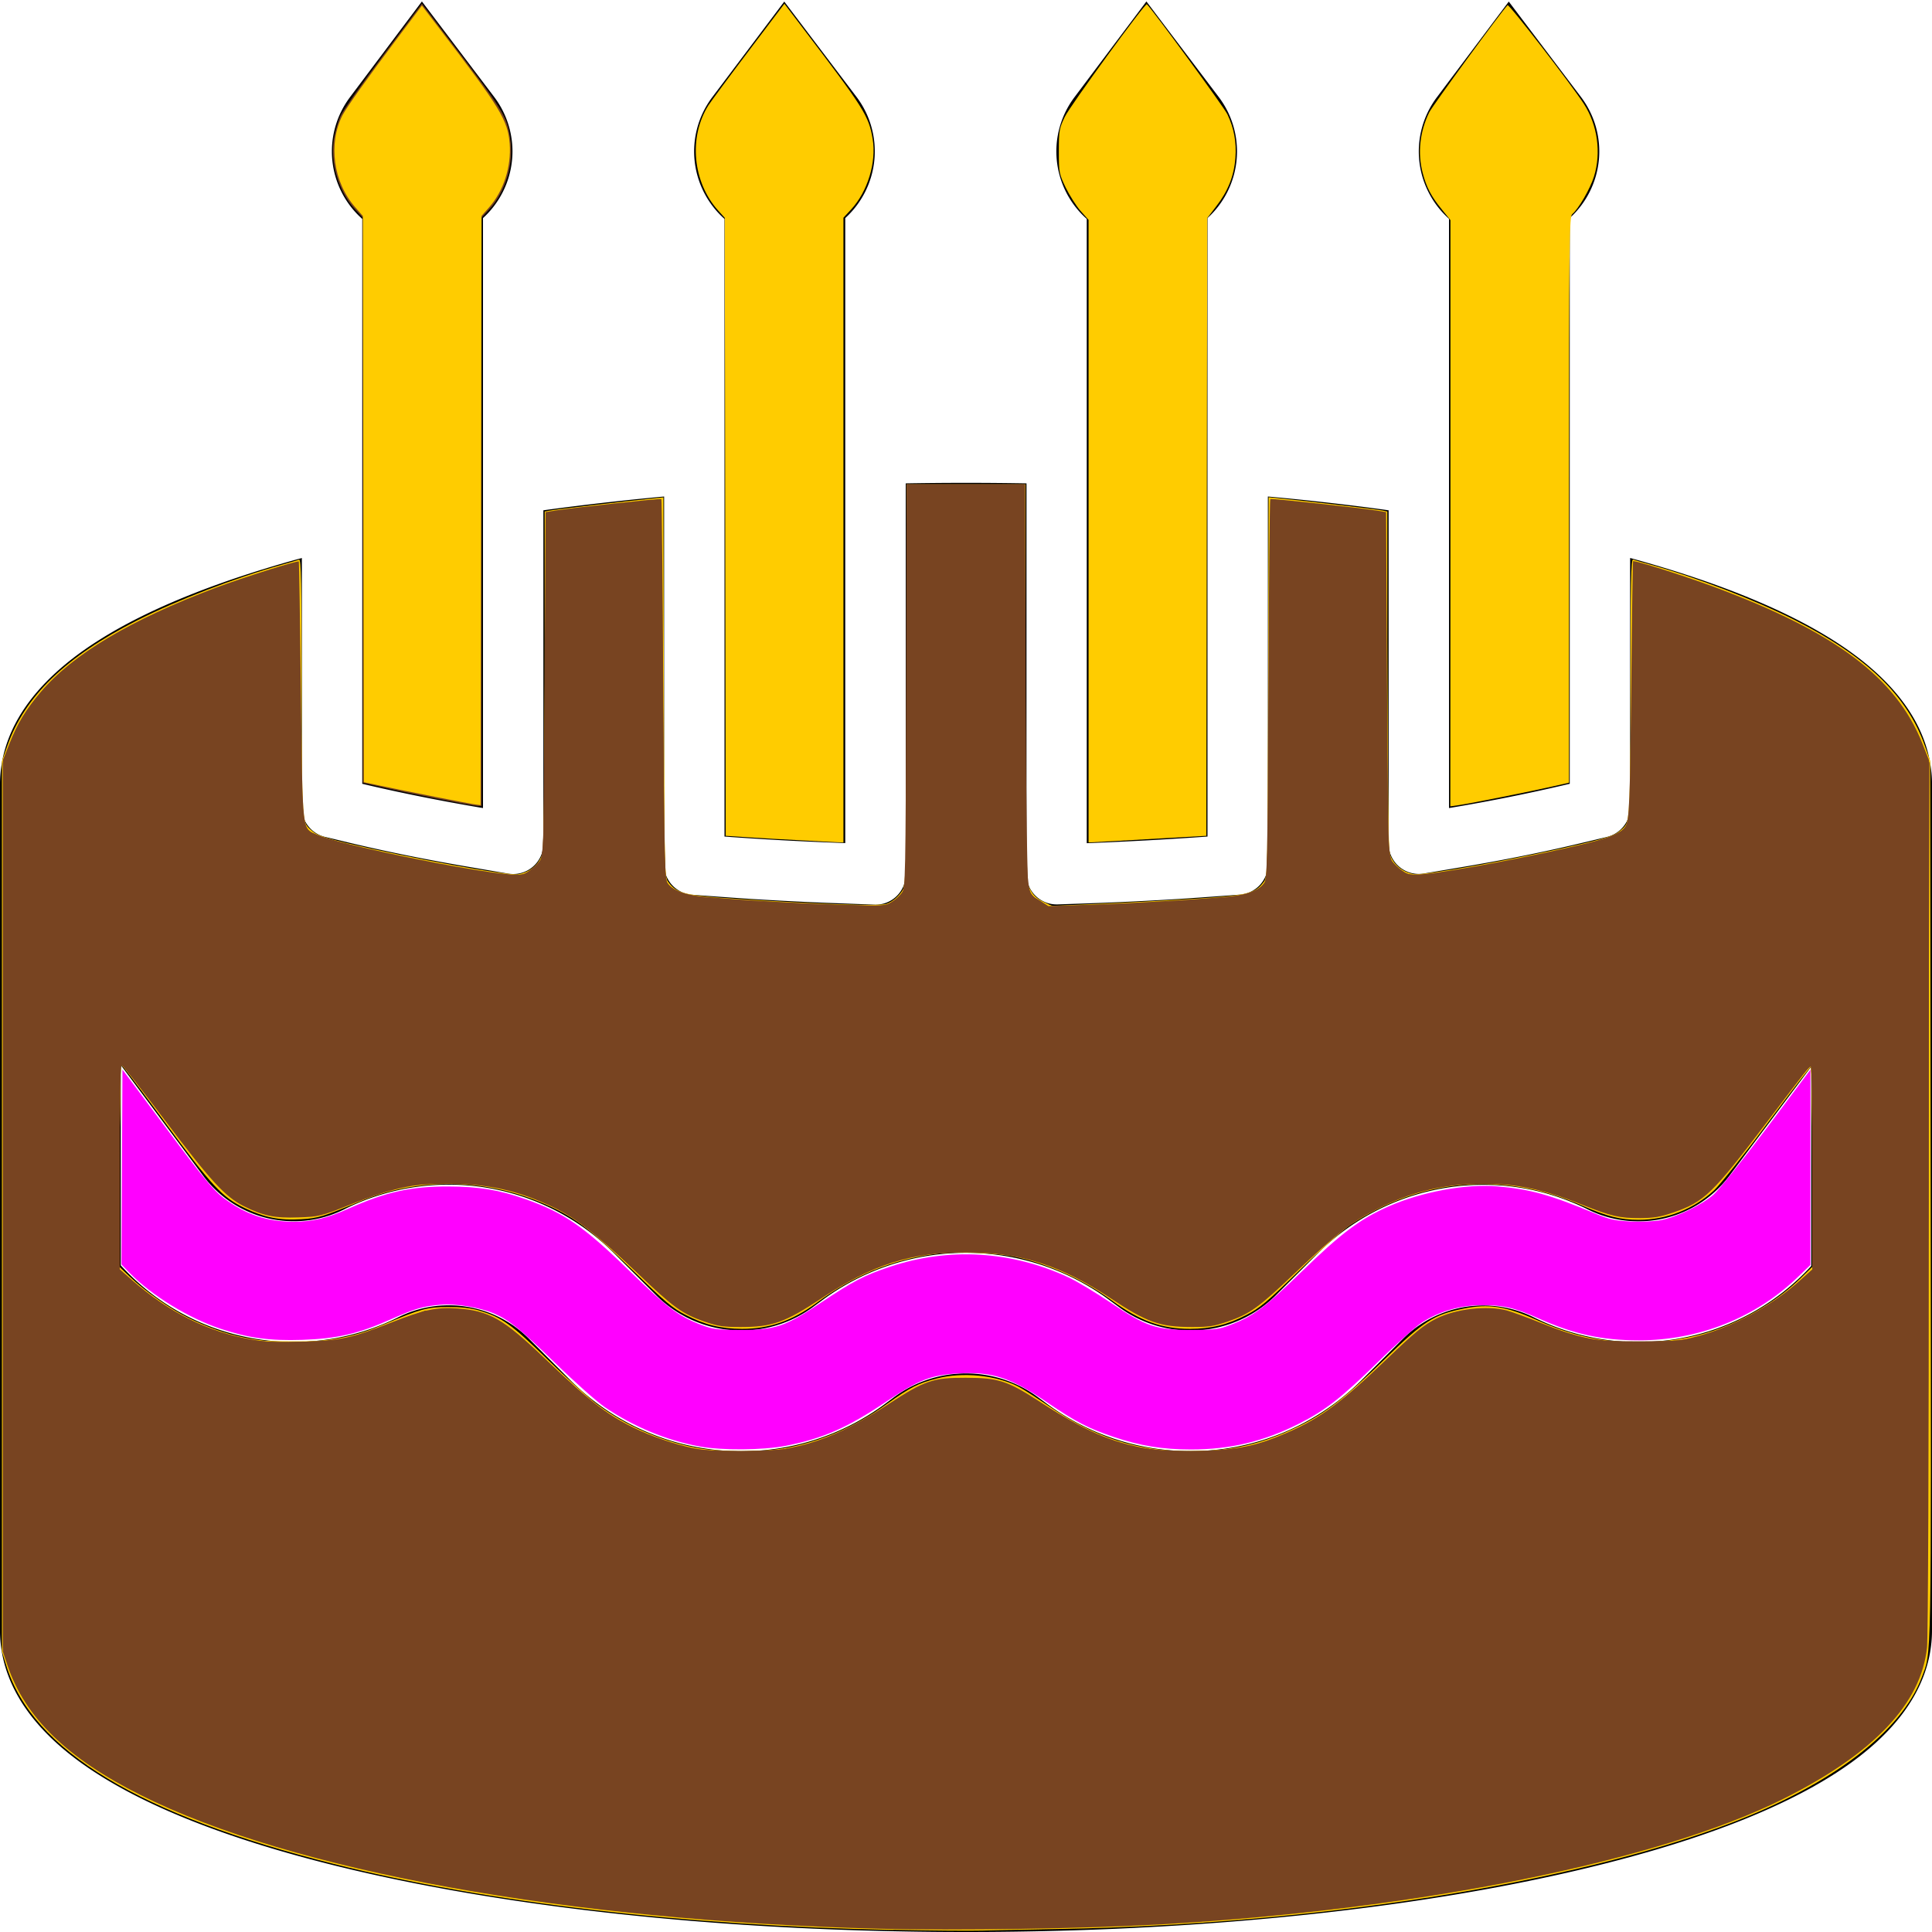 <?xml version="1.0" encoding="UTF-8" standalone="no"?>
<svg
   width="16"
   height="16"
   fill="currentColor"
   class="bi bi-cake2-fill"
   viewBox="0 0 16 16"
   version="1.1"
   id="svg2"
   sodipodi:docname="cake2-fill.svg"
   inkscape:version="1.4 (e7c3feb1, 2024-10-09)"
   xmlns:inkscape="http://www.inkscape.org/namespaces/inkscape"
   xmlns:sodipodi="http://sodipodi.sourceforge.net/DTD/sodipodi-0.dtd"
   xmlns="http://www.w3.org/2000/svg"
   xmlns:svg="http://www.w3.org/2000/svg">
  <defs
     id="defs2" />
  <sodipodi:namedview
     id="namedview2"
     pagecolor="#ffffff"
     bordercolor="#000000"
     borderopacity="0.25"
     inkscape:showpageshadow="2"
     inkscape:pageopacity="0.0"
     inkscape:pagecheckerboard="0"
     inkscape:deskcolor="#d1d1d1"
     inkscape:zoom="63.0625"
     inkscape:cx="7.9920714"
     inkscape:cy="8"
     inkscape:window-width="1200"
     inkscape:window-height="1186"
     inkscape:window-x="0"
     inkscape:window-y="25"
     inkscape:window-maximized="0"
     inkscape:current-layer="svg2" />
  <path
     d="m2.899.804.595-.792.598.79A.747.747 0 0 1 4 1.806v4.886q-.532-.09-1-.201V1.813a.747.747 0 0 1-.1-1.01ZM13 1.806v4.685a15 15 0 0 1-1 .201v-4.88a.747.747 0 0 1-.1-1.007l.595-.792.598.79A.746.746 0 0 1 13 1.806m-3 0a.746.746 0 0 0 .092-1.004l-.598-.79-.595.792A.747.747 0 0 0 9 1.813v5.17q.512-.02 1-.055zm-3 0v5.176q-.512-.018-1-.054V1.813a.747.747 0 0 1-.1-1.01l.595-.79.598.789A.747.747 0 0 1 7 1.806"
     id="path1" />
  <path
     d="M4.5 6.988V4.226a23 23 0 0 1 1-.114V7.16c0 .131.101.24.232.25l.231.017q.498.037 1.02.055l.258.01a.25.25 0 0 0 .26-.25V4.003a29 29 0 0 1 1 0V7.24a.25.25 0 0 0 .258.25l.259-.009q.52-.018 1.019-.055l.231-.017a.25.25 0 0 0 .232-.25V4.112q.518.047 1 .114v2.762a.25.25 0 0 0 .292.246l.291-.049q.547-.091 1.033-.208l.192-.046a.25.25 0 0 0 .192-.243V4.621c.672.184 1.251.409 1.677.678.415.261.823.655.823 1.2V13.5c0 .546-.408.94-.823 1.201-.44.278-1.043.51-1.745.696-1.41.376-3.33.603-5.432.603s-4.022-.227-5.432-.603c-.702-.187-1.305-.418-1.745-.696C.408 14.44 0 14.046 0 13.5v-7c0-.546.408-.94.823-1.201.426-.269 1.005-.494 1.677-.678v2.067c0 .116.08.216.192.243l.192.046q.486.116 1.033.208l.292.05a.25.25 0 0 0 .291-.247M1 8.82v1.659a1.935 1.935 0 0 0 2.298.43.935.935 0 0 1 1.08.175l.348.349a2 2 0 0 0 2.615.185l.059-.044a1 1 0 0 1 1.2 0l.06.044a2 2 0 0 0 2.613-.185l.348-.348a.94.94 0 0 1 1.082-.175c.781.39 1.718.208 2.297-.426V8.833l-.68.907a.94.94 0 0 1-1.17.276 1.94 1.94 0 0 0-2.236.363l-.348.348a1 1 0 0 1-1.307.092l-.06-.044a2 2 0 0 0-2.399 0l-.06.044a1 1 0 0 1-1.306-.092l-.35-.35a1.935 1.935 0 0 0-2.233-.362.935.935 0 0 1-1.168-.277z"
     id="path2" />
  <path
     style="fill:#ffcc00;stroke-width:0.011"
     d="M 7.397,15.983 C 5.667,15.948 4.041,15.757 2.767,15.437 1.159,15.033 0.27,14.496 0.053,13.796 L 0.016,13.677 V 9.99 6.303 L 0.061,6.176 C 0.205,5.767 0.546,5.438 1.134,5.139 1.467,4.97 1.94,4.788 2.333,4.677 c 0.068,-0.019 0.132,-0.038 0.144,-0.042 0.017,-0.006 0.021,0.191 0.021,1.057 0,1.165 -0.004,1.112 0.094,1.195 0.035,0.03 0.109,0.055 0.283,0.096 C 3.397,7.107 4.214,7.256 4.294,7.24 4.378,7.225 4.448,7.172 4.48,7.1 4.51,7.035 4.511,6.979 4.511,5.635 L 4.511,4.236 4.555,4.228 C 4.598,4.219 5.183,4.15 5.387,4.13 l 0.107,-0.011 0.004,1.571 c 0.004,1.555 0.005,1.571 0.037,1.615 0.069,0.094 0.137,0.111 0.562,0.139 0.695,0.045 1.183,0.061 1.242,0.042 0.062,-0.02 0.129,-0.085 0.153,-0.149 0.012,-0.03 0.017,-0.565 0.017,-1.685 V 4.012 H 8 8.492 v 1.638 1.638 l 0.036,0.071 c 0.027,0.053 0.054,0.08 0.109,0.107 l 0.073,0.036 0.394,-0.017 c 0.217,-0.009 0.573,-0.028 0.791,-0.042 0.434,-0.027 0.501,-0.044 0.57,-0.139 0.032,-0.044 0.033,-0.06 0.037,-1.615 l 0.004,-1.571 0.107,0.011 c 0.204,0.02 0.789,0.089 0.832,0.098 l 0.044,0.009 3.48e-4,1.398 c 3.35e-4,1.344 0.002,1.401 0.031,1.465 0.033,0.072 0.103,0.125 0.185,0.14 0.082,0.016 0.896,-0.132 1.422,-0.257 0.173,-0.041 0.247,-0.066 0.282,-0.096 0.098,-0.083 0.094,-0.03 0.094,-1.195 0,-0.866 0.004,-1.063 0.021,-1.057 0.011,0.004 0.076,0.023 0.144,0.042 0.393,0.11 0.865,0.292 1.199,0.461 0.59,0.299 0.928,0.626 1.073,1.038 l 0.045,0.127 0.004,3.643 c 0.004,3.921 0.008,3.727 -0.075,3.948 -0.169,0.448 -0.747,0.888 -1.586,1.207 -1.322,0.503 -3.448,0.837 -5.558,0.875 -0.244,0.004 -0.53,0.01 -0.634,0.013 -0.105,0.003 -0.436,-1.6e-4 -0.737,-0.006 z M 6.484,11.996 c 0.307,-0.054 0.592,-0.176 0.864,-0.371 0.189,-0.135 0.257,-0.17 0.41,-0.209 0.215,-0.055 0.488,-0.028 0.673,0.066 0.038,0.019 0.145,0.088 0.239,0.152 0.394,0.272 0.745,0.385 1.195,0.385 0.328,1.09e-4 0.588,-0.06 0.888,-0.206 0.224,-0.109 0.384,-0.233 0.714,-0.556 0.324,-0.317 0.407,-0.37 0.655,-0.42 0.204,-0.041 0.351,-0.019 0.594,0.09 0.306,0.137 0.538,0.188 0.853,0.188 0.231,5.8e-5 0.424,-0.03 0.62,-0.095 0.268,-0.09 0.539,-0.253 0.73,-0.441 l 0.091,-0.089 V 9.662 c 0,-0.456 -0.005,-0.829 -0.012,-0.828 -0.006,3.508e-4 -0.169,0.211 -0.361,0.469 -0.192,0.258 -0.391,0.507 -0.442,0.555 -0.167,0.155 -0.393,0.244 -0.624,0.244 -0.154,0 -0.26,-0.027 -0.471,-0.119 -0.65,-0.283 -1.335,-0.225 -1.919,0.163 -0.062,0.041 -0.25,0.209 -0.421,0.376 -0.267,0.261 -0.327,0.311 -0.438,0.368 C 10.163,10.972 10.031,11.004 9.855,11.005 9.621,11.005 9.441,10.94 9.208,10.77 8.972,10.598 8.687,10.469 8.41,10.409 8.251,10.375 7.913,10.362 7.744,10.385 7.386,10.433 7.071,10.563 6.763,10.79 6.56,10.939 6.371,11.005 6.145,11.005 5.969,11.004 5.837,10.972 5.679,10.89 5.568,10.833 5.509,10.783 5.249,10.529 4.88,10.169 4.743,10.067 4.477,9.957 3.993,9.756 3.45,9.754 2.976,9.952 2.678,10.075 2.635,10.089 2.494,10.097 2.315,10.108 2.189,10.083 2.025,10.004 1.84,9.915 1.755,9.824 1.356,9.281 1.168,9.027 1.01,8.818 1.003,8.817 0.996,8.817 0.991,9.194 0.991,9.655 v 0.838 l 0.083,0.079 c 0.136,0.129 0.341,0.272 0.494,0.346 0.314,0.152 0.582,0.207 0.943,0.194 0.264,-0.01 0.446,-0.049 0.679,-0.148 0.297,-0.126 0.349,-0.139 0.52,-0.14 0.107,-1.74e-4 0.19,0.009 0.254,0.028 0.192,0.057 0.27,0.113 0.571,0.407 0.157,0.154 0.343,0.322 0.414,0.374 0.237,0.175 0.51,0.295 0.807,0.355 0.183,0.037 0.538,0.04 0.727,0.007 z"
     id="path3" />
  <path
     style="fill:#ffcc00;stroke-width:0.011"
     d="M 9.015,4.398 V 1.821 L 8.949,1.747 C 8.913,1.706 8.858,1.619 8.826,1.554 8.771,1.439 8.769,1.43 8.769,1.253 c 0,-0.171 0.003,-0.189 0.049,-0.285 0.044,-0.092 0.667,-0.947 0.68,-0.933 0.056,0.057 0.639,0.853 0.667,0.912 0.055,0.116 0.076,0.232 0.066,0.361 -0.011,0.148 -0.061,0.274 -0.156,0.397 L 9.998,1.806 9.994,4.364 9.99,6.922 9.689,6.939 C 9.523,6.949 9.304,6.961 9.201,6.967 l -0.186,0.01 z"
     id="path4" />
  <path
     style="fill:#ffcc00;stroke-width:0.011"
     d="M 12.012,4.251 V 1.823 l -0.071,-0.088 C 11.853,1.628 11.813,1.551 11.782,1.432 c -0.043,-0.164 -0.024,-0.341 0.054,-0.501 0.026,-0.054 0.6,-0.839 0.649,-0.888 0.012,-0.012 0.526,0.653 0.633,0.819 0.112,0.174 0.144,0.403 0.083,0.599 -0.031,0.101 -0.129,0.27 -0.18,0.312 -0.025,0.02 -0.027,0.194 -0.027,2.365 v 2.344 l -0.141,0.032 c -0.175,0.04 -0.666,0.138 -0.767,0.153 l -0.075,0.011 z"
     id="path5" />
  <path
     style="fill:#ffcc00;stroke-width:0.011"
     d="M 6.628,6.959 C 6.489,6.952 6.293,6.941 6.192,6.934 L 6.01,6.922 6.006,4.363 6.002,1.804 5.948,1.744 C 5.736,1.509 5.701,1.135 5.867,0.872 5.889,0.838 6.039,0.635 6.201,0.421 L 6.496,0.031 6.632,0.21 C 7.157,0.899 7.195,0.958 7.227,1.152 7.259,1.345 7.185,1.586 7.05,1.733 l -0.065,0.07 v 2.587 2.587 l -0.052,-0.002 c -0.028,-0.001 -0.166,-0.008 -0.305,-0.016 z"
     id="path6" />
  <path
     style="fill:#784421;stroke-width:0.011"
     d="M 3.608,6.612 C 3.437,6.578 3.232,6.535 3.152,6.516 L 3.005,6.483 V 4.143 1.803 L 2.94,1.733 C 2.803,1.585 2.732,1.344 2.766,1.145 2.777,1.087 2.801,1.002 2.821,0.958 2.842,0.913 3.001,0.687 3.176,0.454 L 3.494,0.03 3.691,0.289 C 4.174,0.922 4.196,0.957 4.225,1.146 4.258,1.35 4.188,1.586 4.053,1.733 l -0.065,0.07 v 2.436 2.436 l -0.036,-0.001 C 3.933,6.674 3.778,6.645 3.608,6.612 Z"
     id="path7" />
  <path
     style="fill:#ffcc00;stroke-width:0.011"
     d="M 7.286,15.973 C 4.722,15.911 2.417,15.494 1.162,14.865 0.554,14.56 0.209,14.224 0.063,13.795 L 0.024,13.679 V 9.987 6.295 L 0.077,6.161 C 0.145,5.991 0.213,5.877 0.335,5.734 0.616,5.402 1.156,5.09 1.911,4.823 2.107,4.753 2.468,4.643 2.474,4.65 c 0.002,0.002 0.01,0.486 0.018,1.075 0.015,1.197 0.007,1.125 0.129,1.187 0.144,0.074 1.426,0.335 1.643,0.335 0.077,0 0.152,-0.042 0.207,-0.116 0.033,-0.044 0.033,-0.055 0.041,-1.467 l 0.008,-1.422 0.079,-0.012 c 0.158,-0.025 0.872,-0.102 0.88,-0.095 0.004,0.004 0.011,0.711 0.016,1.572 0.008,1.482 0.009,1.568 0.037,1.61 0.034,0.052 0.095,0.08 0.225,0.103 0.124,0.022 0.78,0.062 1.225,0.076 l 0.351,0.011 0.062,-0.041 C 7.516,7.384 7.508,7.51 7.508,5.663 V 4.012 H 8 8.492 v 1.65 c 0,1.779 -0.004,1.691 0.082,1.769 0.084,0.077 0.111,0.081 0.426,0.067 0.52,-0.023 1.131,-0.062 1.235,-0.078 0.134,-0.021 0.199,-0.05 0.235,-0.104 0.027,-0.042 0.029,-0.128 0.037,-1.61 0.004,-0.861 0.011,-1.568 0.016,-1.572 0.008,-0.007 0.728,0.071 0.88,0.095 l 0.079,0.013 0.008,1.422 c 0.008,1.412 0.008,1.422 0.041,1.467 0.055,0.074 0.13,0.116 0.207,0.116 0.218,0 1.497,-0.261 1.642,-0.335 0.122,-0.062 0.114,0.01 0.129,-1.187 0.007,-0.589 0.015,-1.073 0.018,-1.076 0.01,-0.01 0.455,0.132 0.693,0.221 0.843,0.316 1.349,0.654 1.597,1.067 0.03,0.049 0.078,0.15 0.107,0.223 l 0.053,0.134 -2.74e-4,3.604 c -1.65e-4,2.163 -0.006,3.661 -0.015,3.747 -0.031,0.291 -0.194,0.56 -0.49,0.806 C 14.925,14.905 14.133,15.229 12.887,15.507 11.325,15.856 9.319,16.023 7.286,15.973 Z M 6.521,11.996 C 6.805,11.942 7.042,11.837 7.374,11.619 7.656,11.433 7.728,11.409 8,11.41 c 0.273,6.6e-4 0.344,0.024 0.634,0.213 0.347,0.226 0.565,0.32 0.861,0.373 0.124,0.022 0.211,0.026 0.436,0.02 0.327,-0.009 0.478,-0.041 0.741,-0.157 0.274,-0.121 0.428,-0.235 0.808,-0.6 0.233,-0.224 0.31,-0.287 0.412,-0.338 0.166,-0.082 0.426,-0.112 0.587,-0.068 0.044,0.012 0.179,0.061 0.301,0.11 0.299,0.118 0.477,0.153 0.781,0.153 0.138,0 0.293,-0.01 0.372,-0.024 0.336,-0.059 0.687,-0.234 0.964,-0.482 l 0.111,-0.099 V 9.672 c 0,-0.508 -0.006,-0.839 -0.015,-0.839 -0.008,0 -0.145,0.173 -0.305,0.385 -0.404,0.534 -0.496,0.643 -0.617,0.721 -0.15,0.097 -0.318,0.149 -0.487,0.149 -0.174,5.22e-4 -0.24,-0.015 -0.482,-0.112 C 12.753,9.834 12.51,9.789 12.186,9.805 c -0.301,0.015 -0.524,0.073 -0.793,0.208 -0.212,0.107 -0.3,0.177 -0.713,0.569 -0.247,0.235 -0.339,0.299 -0.516,0.361 -0.108,0.037 -0.152,0.044 -0.294,0.044 -0.267,3.38e-4 -0.37,-0.036 -0.677,-0.24 -0.292,-0.194 -0.605,-0.323 -0.876,-0.362 -0.057,-0.008 -0.205,-0.015 -0.331,-0.015 -0.441,-6.09e-4 -0.777,0.107 -1.183,0.38 -0.296,0.199 -0.408,0.238 -0.674,0.238 -0.143,-1.82e-4 -0.186,-0.007 -0.299,-0.046 C 5.648,10.879 5.574,10.825 5.273,10.538 5.129,10.401 4.956,10.244 4.889,10.19 4.506,9.883 3.927,9.739 3.408,9.823 3.231,9.852 3.104,9.891 2.847,9.994 2.659,10.07 2.639,10.075 2.472,10.082 2.275,10.09 2.181,10.07 2.015,9.987 1.864,9.91 1.74,9.775 1.367,9.28 1.175,9.025 1.012,8.817 1.005,8.817 c -0.008,0 -0.014,0.382 -0.014,0.848 v 0.848 l 0.123,0.105 c 0.263,0.225 0.521,0.364 0.829,0.448 0.139,0.038 0.176,0.041 0.484,0.042 0.388,8.62e-4 0.468,-0.014 0.822,-0.157 0.255,-0.103 0.367,-0.127 0.539,-0.114 0.266,0.019 0.38,0.085 0.731,0.421 0.388,0.371 0.508,0.463 0.761,0.582 0.147,0.07 0.366,0.14 0.509,0.164 0.14,0.024 0.595,0.019 0.733,-0.007 z"
     id="path8" />
  <path
     style="fill:#784421;stroke-width:0.011"
     d="M 7.278,15.973 C 4.699,15.907 2.417,15.494 1.165,14.866 0.554,14.56 0.209,14.224 0.063,13.795 L 0.024,13.679 V 9.987 6.295 L 0.077,6.161 C 0.145,5.99 0.213,5.877 0.338,5.73 0.604,5.417 1.081,5.133 1.783,4.869 2.012,4.783 2.465,4.64 2.475,4.65 c 0.002,0.002 0.01,0.486 0.017,1.075 0.015,1.206 0.007,1.131 0.137,1.189 0.177,0.078 1.252,0.3 1.579,0.326 0.109,0.009 0.125,0.006 0.174,-0.028 0.03,-0.021 0.069,-0.057 0.087,-0.082 0.033,-0.044 0.033,-0.055 0.041,-1.467 l 0.008,-1.422 0.079,-0.013 c 0.152,-0.024 0.872,-0.102 0.88,-0.095 0.004,0.004 0.011,0.711 0.016,1.572 0.007,1.429 0.01,1.569 0.034,1.606 0.035,0.053 0.11,0.087 0.236,0.107 0.14,0.022 0.789,0.062 1.215,0.075 0.342,0.01 0.352,0.01 0.407,-0.024 0.031,-0.019 0.069,-0.054 0.085,-0.078 0.028,-0.041 0.03,-0.118 0.034,-1.712 l 0.004,-1.669 h 0.491 0.491 l 0.004,1.662 c 0.005,1.866 -0.006,1.703 0.124,1.79 l 0.064,0.042 0.328,-0.011 c 0.426,-0.014 1.094,-0.055 1.224,-0.075 0.126,-0.02 0.201,-0.054 0.236,-0.107 0.024,-0.037 0.027,-0.177 0.034,-1.606 0.004,-0.861 0.011,-1.568 0.016,-1.572 0.008,-0.007 0.728,0.071 0.88,0.095 l 0.079,0.013 0.008,1.422 c 0.008,1.412 0.008,1.422 0.041,1.467 0.018,0.025 0.057,0.062 0.087,0.082 0.049,0.034 0.065,0.036 0.177,0.027 0.22,-0.018 0.945,-0.155 1.36,-0.258 0.189,-0.047 0.275,-0.085 0.308,-0.136 0.034,-0.052 0.039,-0.193 0.05,-1.241 0.005,-0.523 0.012,-0.954 0.014,-0.956 0.011,-0.011 0.415,0.118 0.667,0.211 1.012,0.376 1.513,0.753 1.73,1.3 l 0.053,0.134 -2.74e-4,3.604 c -1.65e-4,2.163 -0.006,3.661 -0.015,3.747 -0.049,0.465 -0.44,0.877 -1.187,1.252 -1.032,0.517 -3.011,0.917 -5.14,1.04 -0.636,0.036 -1.717,0.054 -2.355,0.037 z M 6.509,11.997 C 6.788,11.948 7.028,11.843 7.366,11.623 7.659,11.432 7.728,11.409 8,11.41 c 0.27,6.52e-4 0.343,0.025 0.615,0.201 0.369,0.239 0.587,0.334 0.892,0.387 0.117,0.02 0.212,0.024 0.428,0.018 0.324,-0.009 0.477,-0.042 0.74,-0.158 0.263,-0.116 0.434,-0.243 0.811,-0.604 0.229,-0.219 0.305,-0.282 0.409,-0.334 0.161,-0.081 0.423,-0.111 0.585,-0.067 0.044,0.012 0.171,0.059 0.284,0.104 0.339,0.136 0.421,0.151 0.81,0.151 0.31,-4.64e-4 0.344,-0.003 0.488,-0.043 0.302,-0.082 0.612,-0.252 0.848,-0.464 l 0.099,-0.089 V 9.672 c 0,-0.462 -0.005,-0.839 -0.012,-0.839 -0.015,6e-7 -0.032,0.022 -0.352,0.444 -0.467,0.615 -0.529,0.675 -0.789,0.765 -0.105,0.036 -0.16,0.045 -0.27,0.046 -0.175,5.27e-4 -0.242,-0.015 -0.486,-0.112 -0.347,-0.139 -0.596,-0.185 -0.913,-0.17 -0.278,0.013 -0.519,0.075 -0.77,0.201 -0.223,0.111 -0.341,0.203 -0.698,0.541 -0.294,0.28 -0.37,0.334 -0.55,0.396 -0.113,0.039 -0.156,0.046 -0.299,0.046 C 9.604,10.989 9.501,10.953 9.193,10.749 8.784,10.478 8.447,10.371 8,10.371 c -0.454,0 -0.773,0.101 -1.193,0.379 -0.309,0.204 -0.411,0.24 -0.677,0.24 -0.143,-1.82e-4 -0.186,-0.007 -0.299,-0.046 C 5.649,10.88 5.574,10.826 5.273,10.538 4.943,10.224 4.765,10.085 4.584,9.999 4.314,9.871 4.098,9.817 3.796,9.804 3.469,9.79 3.28,9.826 2.894,9.979 2.654,10.073 2.644,10.076 2.472,10.082 2.273,10.089 2.18,10.07 2.015,9.987 1.864,9.91 1.741,9.776 1.367,9.28 1.175,9.025 1.012,8.817 1.004,8.817 c -0.007,0 -0.013,0.381 -0.013,0.847 v 0.847 l 0.099,0.087 c 0.312,0.273 0.633,0.433 0.997,0.496 0.115,0.02 0.21,0.024 0.419,0.018 0.314,-0.01 0.402,-0.029 0.736,-0.16 0.269,-0.106 0.375,-0.128 0.546,-0.116 0.265,0.019 0.379,0.085 0.727,0.417 0.389,0.371 0.528,0.477 0.785,0.595 0.148,0.068 0.361,0.135 0.497,0.155 0.142,0.021 0.583,0.018 0.714,-0.005 z"
     id="path9" />
  <path
     style="fill:#784421;stroke-width:0.011"
     d="M 6.834,15.951 C 3.803,15.821 1.364,15.225 0.479,14.398 0.276,14.209 0.148,14.012 0.061,13.757 L 0.024,13.648 V 9.982 6.317 L 0.065,6.215 C 0.214,5.846 0.413,5.61 0.785,5.362 0.969,5.24 1.345,5.052 1.641,4.936 1.919,4.827 2.446,4.653 2.459,4.666 c 0.005,0.005 0.015,0.432 0.023,0.95 0.014,0.955 0.022,1.161 0.048,1.23 0.009,0.023 0.042,0.05 0.083,0.068 0.21,0.093 1.398,0.333 1.648,0.333 0.066,0 0.098,-0.009 0.139,-0.039 0.112,-0.083 0.103,0.039 0.119,-1.534 l 0.014,-1.422 0.034,-0.009 c 0.046,-0.012 0.9,-0.107 0.905,-0.101 0.002,0.003 0.01,0.712 0.018,1.577 0.014,1.539 0.015,1.573 0.046,1.607 0.043,0.048 0.096,0.073 0.198,0.093 0.138,0.028 0.729,0.065 1.199,0.076 l 0.43,0.01 0.069,-0.065 0.069,-0.065 0.009,-1.678 C 7.515,4.775 7.52,4.018 7.522,4.016 7.523,4.014 7.738,4.012 8,4.012 c 0.262,0 0.477,0.002 0.479,0.004 0.002,0.002 0.007,0.746 0.013,1.653 0.006,1.015 0.016,1.667 0.026,1.696 0.009,0.027 0.046,0.069 0.087,0.099 L 8.677,7.516 9.064,7.5 c 0.525,-0.021 1.113,-0.061 1.211,-0.082 0.097,-0.02 0.149,-0.046 0.191,-0.092 0.031,-0.034 0.032,-0.068 0.046,-1.607 0.008,-0.865 0.016,-1.574 0.018,-1.577 0.005,-0.006 0.859,0.09 0.907,0.102 l 0.037,0.009 0.002,0.573 c 9.78e-4,0.315 0.006,0.955 0.012,1.421 0.011,0.936 0.004,0.879 0.114,0.96 0.041,0.03 0.072,0.039 0.141,0.039 0.261,-4.972e-4 1.457,-0.243 1.643,-0.333 0.039,-0.019 0.079,-0.049 0.088,-0.067 0.024,-0.045 0.044,-0.566 0.045,-1.177 4.73e-4,-0.279 0.005,-0.62 0.011,-0.758 l 0.01,-0.25 0.049,0.011 c 0.102,0.022 0.582,0.188 0.81,0.28 0.598,0.241 1.009,0.498 1.251,0.783 0.119,0.14 0.184,0.247 0.266,0.436 l 0.063,0.146 -0.01,3.641 c -0.006,2.312 -0.015,3.678 -0.026,3.743 -0.062,0.399 -0.404,0.769 -1.023,1.11 -1.117,0.615 -3.376,1.056 -5.849,1.143 -0.518,0.018 -1.803,0.018 -2.236,-8.49e-4 z M 6.554,11.995 c 0.261,-0.054 0.466,-0.145 0.816,-0.363 C 7.694,11.43 7.705,11.426 8,11.426 c 0.297,0 0.287,-0.003 0.69,0.239 0.459,0.277 0.647,0.338 1.066,0.35 0.449,0.013 0.671,-0.029 0.995,-0.188 0.198,-0.097 0.369,-0.224 0.64,-0.476 0.494,-0.46 0.578,-0.506 0.915,-0.506 0.114,0 0.156,0.008 0.289,0.057 0.558,0.206 0.628,0.22 1.075,0.208 0.251,-0.006 0.303,-0.012 0.428,-0.05 0.279,-0.083 0.581,-0.252 0.821,-0.458 l 0.091,-0.078 V 9.679 c 0,-0.496 -0.006,-0.847 -0.014,-0.847 -0.018,0 -0.094,0.092 -0.319,0.389 -0.436,0.574 -0.56,0.703 -0.749,0.782 -0.265,0.11 -0.455,0.103 -0.805,-0.029 -0.339,-0.129 -0.478,-0.16 -0.745,-0.17 -0.374,-0.014 -0.637,0.038 -0.944,0.186 -0.206,0.099 -0.35,0.208 -0.689,0.522 -0.153,0.141 -0.319,0.285 -0.369,0.318 -0.181,0.122 -0.372,0.164 -0.64,0.14 C 9.57,10.956 9.469,10.913 9.181,10.732 8.734,10.452 8.468,10.371 7.992,10.371 c -0.466,0 -0.724,0.079 -1.173,0.361 C 6.531,10.913 6.43,10.956 6.266,10.97 5.997,10.994 5.807,10.952 5.626,10.83 5.575,10.797 5.449,10.689 5.344,10.591 4.883,10.161 4.717,10.038 4.464,9.939 4.172,9.824 3.969,9.792 3.617,9.804 c -0.278,0.01 -0.371,0.031 -0.72,0.166 -0.229,0.088 -0.235,0.09 -0.428,0.096 -0.172,0.006 -0.209,0.002 -0.309,-0.03 C 1.923,9.96 1.822,9.86 1.321,9.206 1.161,8.998 1.022,8.824 1.011,8.821 0.995,8.815 0.991,8.992 0.991,9.67 v 0.856 l 0.107,0.089 c 0.244,0.203 0.477,0.337 0.728,0.419 0.221,0.072 0.347,0.086 0.683,0.077 0.339,-0.01 0.357,-0.014 0.747,-0.159 l 0.265,-0.098 0.206,1.08e-4 c 0.323,1.69e-4 0.372,0.027 0.84,0.459 0.316,0.292 0.46,0.404 0.636,0.495 0.137,0.071 0.365,0.153 0.522,0.187 0.143,0.031 0.675,0.03 0.83,-0.002 z"
     id="path10" />
  <path
     style="fill:#ffcc00;stroke-width:0.011"
     d="M 3.941,6.663 C 3.897,6.658 3.344,6.549 3.14,6.505 L 3.013,6.478 3.009,4.133 3.005,1.789 2.943,1.718 C 2.76,1.511 2.716,1.189 2.837,0.953 2.873,0.885 3.039,0.651 3.294,0.312 L 3.494,0.046 3.643,0.241 C 4.144,0.894 4.206,0.996 4.221,1.19 4.235,1.382 4.171,1.581 4.05,1.718 l -0.062,0.07 -0.004,2.44 -0.004,2.44 z"
     id="path11" />
  <path
     style="fill:#ffcc00;stroke-width:0.011"
     d="M 3.52,6.574 C 3.294,6.529 3.089,6.487 3.065,6.481 L 3.023,6.47 3.018,4.125 3.013,1.781 2.954,1.716 C 2.804,1.55 2.742,1.269 2.807,1.051 2.833,0.964 2.977,0.75 3.3,0.321 l 0.194,-0.258 0.102,0.131 c 0.321,0.414 0.489,0.65 0.56,0.789 0.036,0.07 0.046,0.114 0.052,0.224 0.01,0.205 -0.045,0.368 -0.176,0.517 l -0.05,0.058 -0.005,2.439 C 3.972,6.106 3.966,6.66 3.952,6.659 3.941,6.658 3.747,6.62 3.52,6.574 Z"
     id="path12" />
  <path
     style="fill:#ff00ff;stroke-width:0.011"
     d="M 5.795,11.979 C 5.522,11.93 5.244,11.814 5.008,11.653 4.94,11.606 4.756,11.443 4.599,11.289 4.306,11.004 4.218,10.933 4.092,10.878 3.969,10.826 3.774,10.794 3.648,10.805 3.497,10.819 3.439,10.836 3.232,10.928 2.966,11.046 2.792,11.086 2.505,11.096 2.232,11.105 2.057,11.081 1.826,11.004 1.559,10.915 1.254,10.727 1.074,10.542 l -0.068,-0.07 0.004,-0.807 0.004,-0.807 0.368,0.493 c 0.303,0.406 0.385,0.506 0.468,0.569 0.181,0.137 0.36,0.198 0.581,0.198 0.159,0 0.277,-0.028 0.461,-0.111 0.303,-0.135 0.511,-0.182 0.818,-0.181 0.252,3.034e-4 0.424,0.028 0.639,0.104 0.322,0.113 0.485,0.226 0.866,0.597 0.315,0.306 0.404,0.373 0.592,0.445 0.095,0.036 0.13,0.041 0.321,0.042 0.292,9.36e-4 0.373,-0.026 0.671,-0.226 0.269,-0.18 0.359,-0.226 0.571,-0.297 0.486,-0.163 1.007,-0.132 1.477,0.087 0.07,0.032 0.227,0.127 0.349,0.209 0.296,0.2 0.38,0.228 0.674,0.227 0.191,-6.12e-4 0.226,-0.005 0.321,-0.042 0.19,-0.073 0.278,-0.139 0.59,-0.442 0.328,-0.319 0.483,-0.435 0.719,-0.539 0.274,-0.121 0.639,-0.188 0.899,-0.166 0.271,0.023 0.434,0.068 0.809,0.224 0.122,0.051 0.165,0.06 0.297,0.067 0.089,0.004 0.197,-6.38e-4 0.254,-0.012 0.128,-0.025 0.332,-0.124 0.431,-0.21 0.043,-0.037 0.241,-0.285 0.44,-0.55 L 14.993,8.859 V 9.668 10.476 l -0.107,0.103 c -0.35,0.335 -0.818,0.521 -1.312,0.521 -0.308,0 -0.538,-0.05 -0.833,-0.182 -0.199,-0.089 -0.295,-0.111 -0.476,-0.109 -0.177,0.002 -0.343,0.05 -0.489,0.143 -0.049,0.032 -0.215,0.18 -0.367,0.33 -0.297,0.292 -0.434,0.399 -0.655,0.51 -0.289,0.146 -0.567,0.212 -0.891,0.212 -0.232,0 -0.42,-0.03 -0.637,-0.103 C 9.015,11.83 8.912,11.777 8.675,11.616 8.37,11.408 8.22,11.359 7.94,11.374 c -0.227,0.012 -0.333,0.053 -0.598,0.232 -0.323,0.218 -0.529,0.308 -0.837,0.368 -0.186,0.036 -0.527,0.039 -0.71,0.005 z"
     id="path13" />
</svg>
